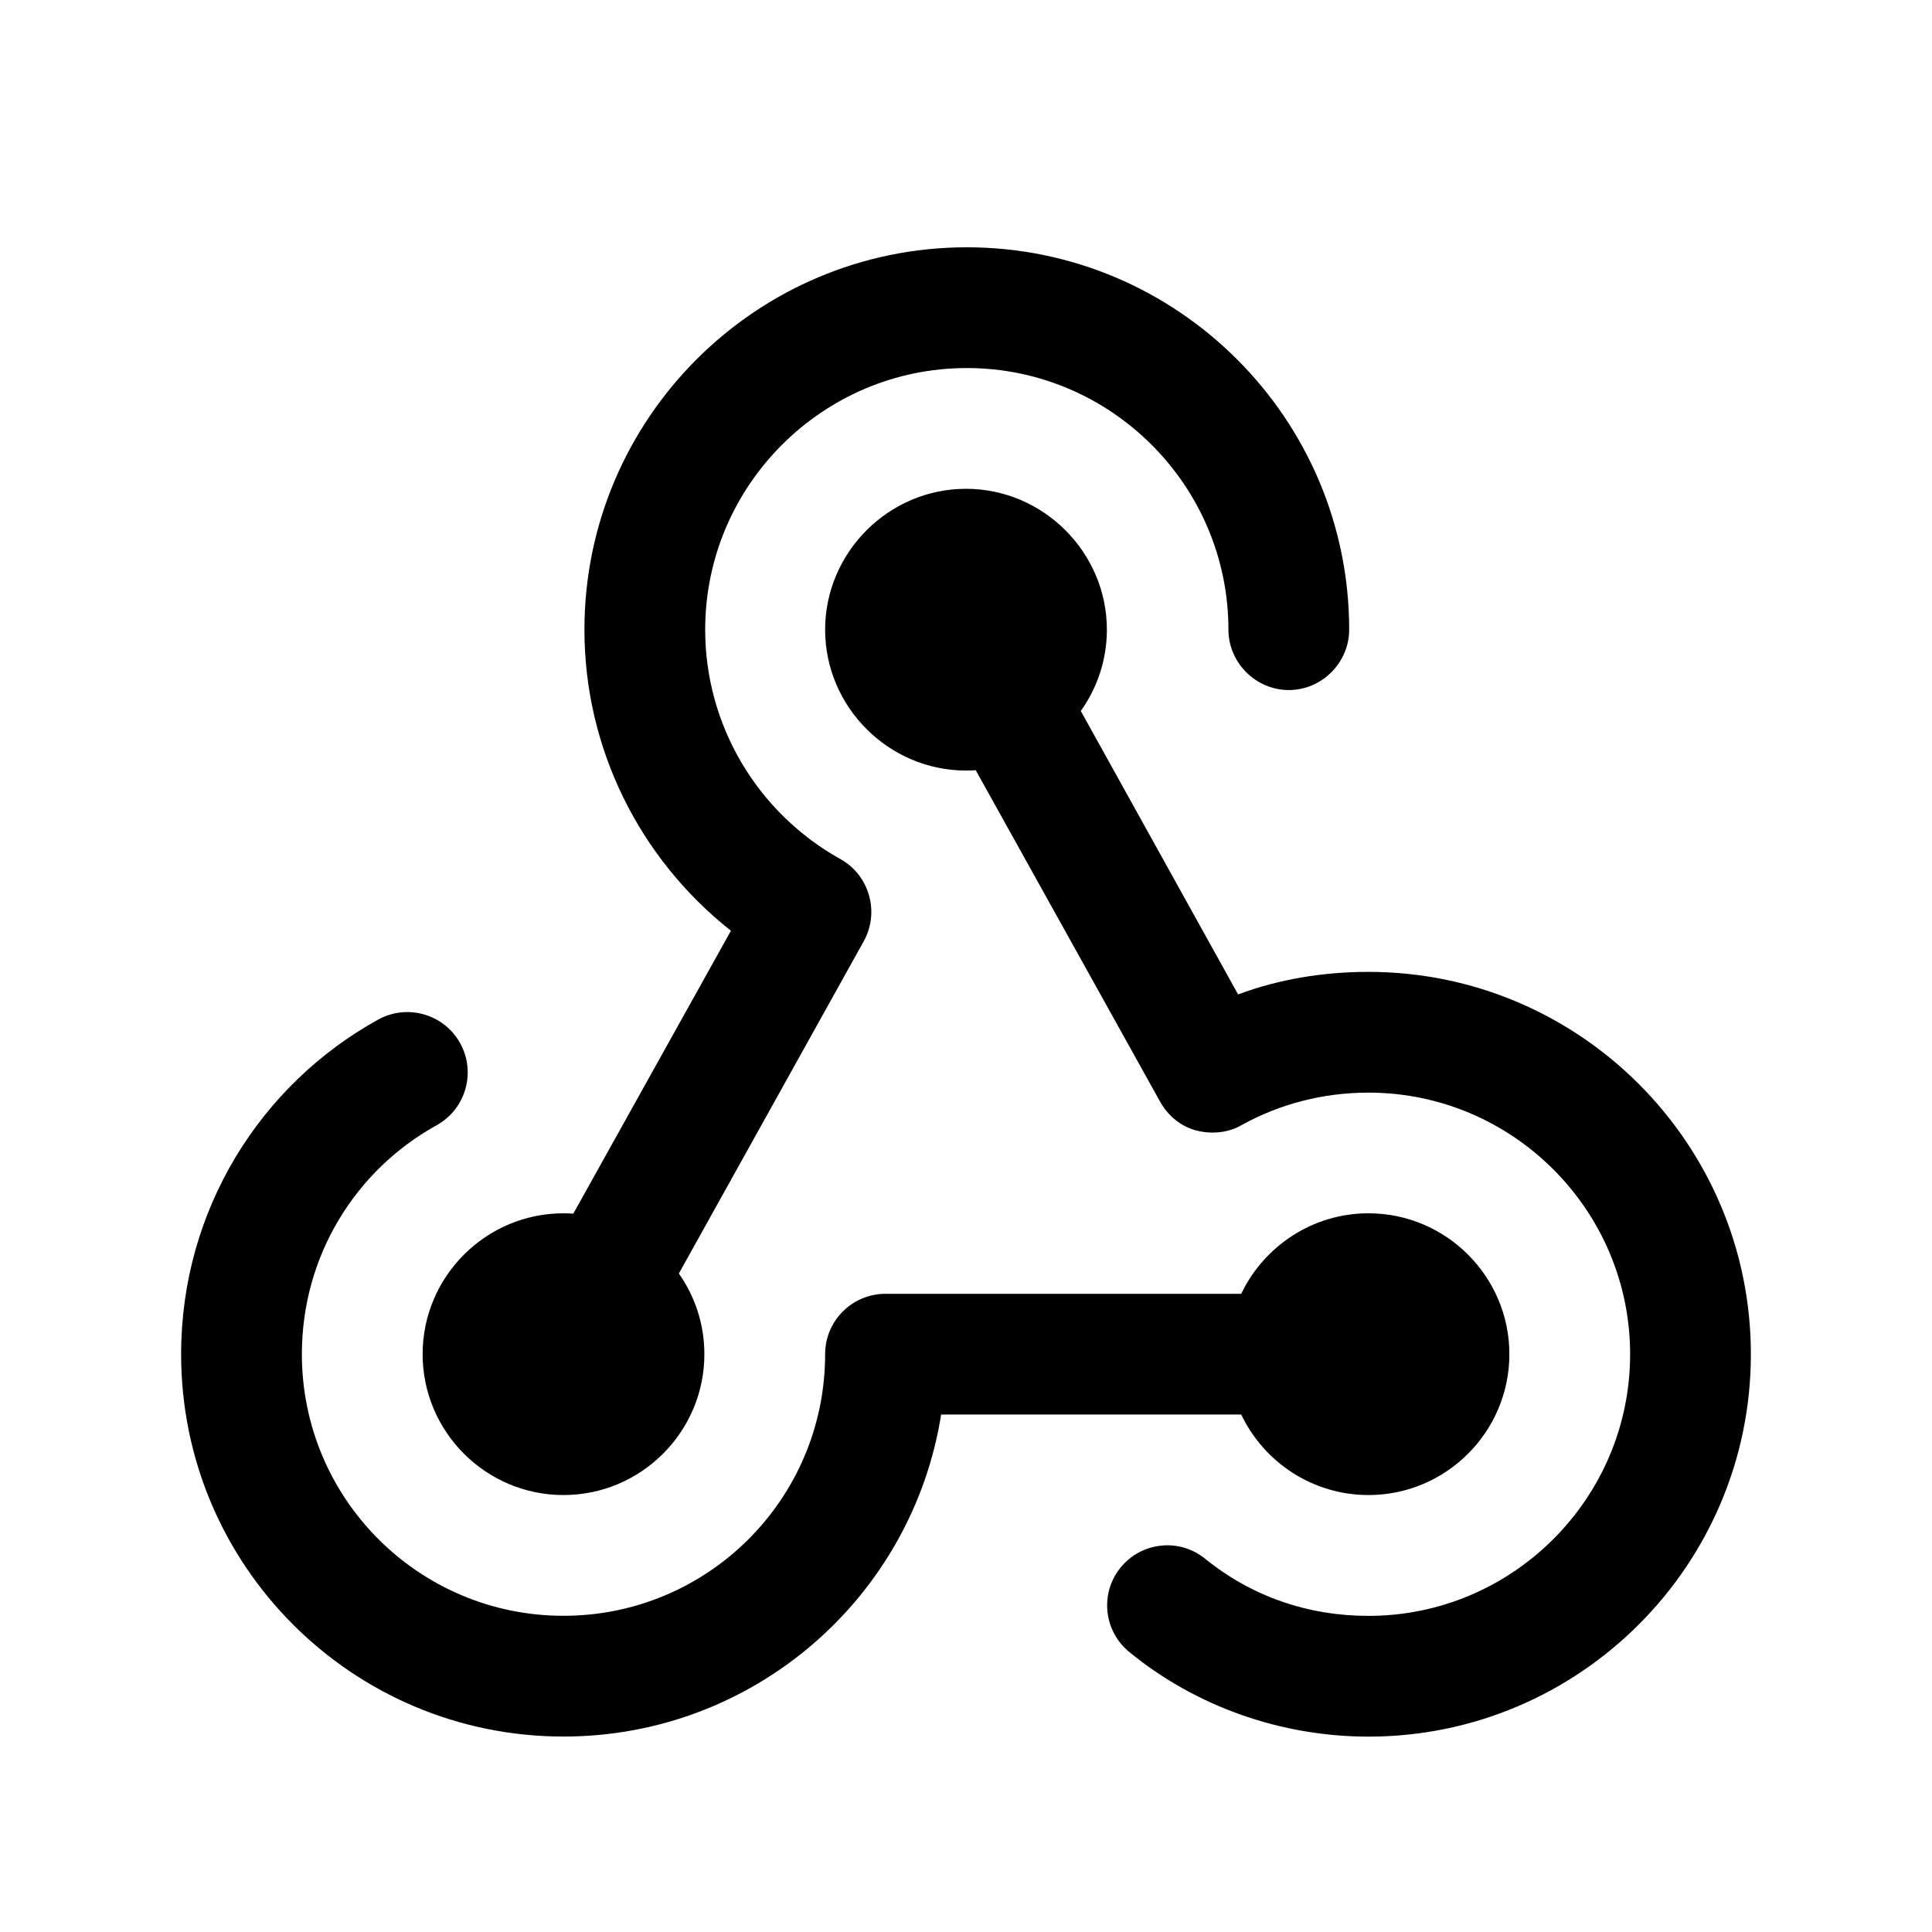 <svg xmlns="http://www.w3.org/2000/svg" width="24" height="24" viewBox="0 0 24 24" fill="none" stroke-width="1.5" stroke-linecap="round" stroke-linejoin="round" color="currentColor"><path d="M8.433 15.82C8.633 16.104 8.75 16.45 8.75 16.822C8.75 17.787 7.964 18.572 7 18.572C6.036 18.572 5.25 17.787 5.25 16.822C5.25 15.858 6.036 15.072 7 15.072C7.041 15.072 7.082 15.074 7.122 15.076L9.08 11.562C7.94 10.662 7.26 9.292 7.26 7.822C7.26 5.202 9.39 3.072 12.01 3.072C14.63 3.072 16.76 5.202 16.76 7.822C16.76 8.232 16.42 8.572 16.01 8.572C15.6 8.572 15.26 8.232 15.26 7.822C15.26 6.032 13.8 4.572 12.01 4.572C10.22 4.572 8.76 6.032 8.76 7.822C8.76 9.002 9.4 10.092 10.44 10.672C10.8 10.872 10.93 11.332 10.73 11.692L8.433 15.82ZM12 9.572C11.04 9.572 10.25 8.782 10.25 7.822C10.25 6.862 11.04 6.072 12 6.072C12.96 6.072 13.75 6.862 13.75 7.822C13.75 8.197 13.63 8.546 13.426 8.832L15.38 12.353C15.89 12.163 16.44 12.073 17 12.073C19.62 12.073 21.75 14.203 21.75 16.823C21.75 19.443 19.62 21.573 17 21.573C15.92 21.573 14.86 21.203 14.03 20.523C13.71 20.263 13.66 19.793 13.92 19.473C14.18 19.153 14.65 19.103 14.97 19.363C15.55 19.833 16.25 20.073 17 20.073C18.79 20.073 20.25 18.613 20.25 16.823C20.25 15.033 18.79 13.573 17 13.573C16.44 13.573 15.9 13.713 15.43 13.973C15.26 14.073 15.05 14.093 14.86 14.043C14.67 13.993 14.51 13.863 14.41 13.683L12.121 9.568C12.081 9.571 12.04 9.572 12 9.572ZM5.423 13.979C5.785 13.778 5.917 13.322 5.716 12.959C5.516 12.597 5.06 12.466 4.697 12.666C3.237 13.473 2.25 15.03 2.25 16.822C2.25 19.447 4.376 21.572 7 21.572C9.369 21.572 11.332 19.84 11.691 17.572H15.419C15.701 18.163 16.304 18.572 17 18.572C17.964 18.572 18.75 17.787 18.75 16.822C18.75 15.858 17.964 15.072 17 15.072C16.304 15.072 15.701 15.482 15.419 16.072H11C10.586 16.072 10.25 16.408 10.25 16.822C10.25 18.618 8.796 20.072 7 20.072C5.204 20.072 3.75 18.618 3.75 16.822C3.75 15.595 4.423 14.531 5.423 13.979Z" fill="currentColor" fill-rule="evenodd"></path></svg>